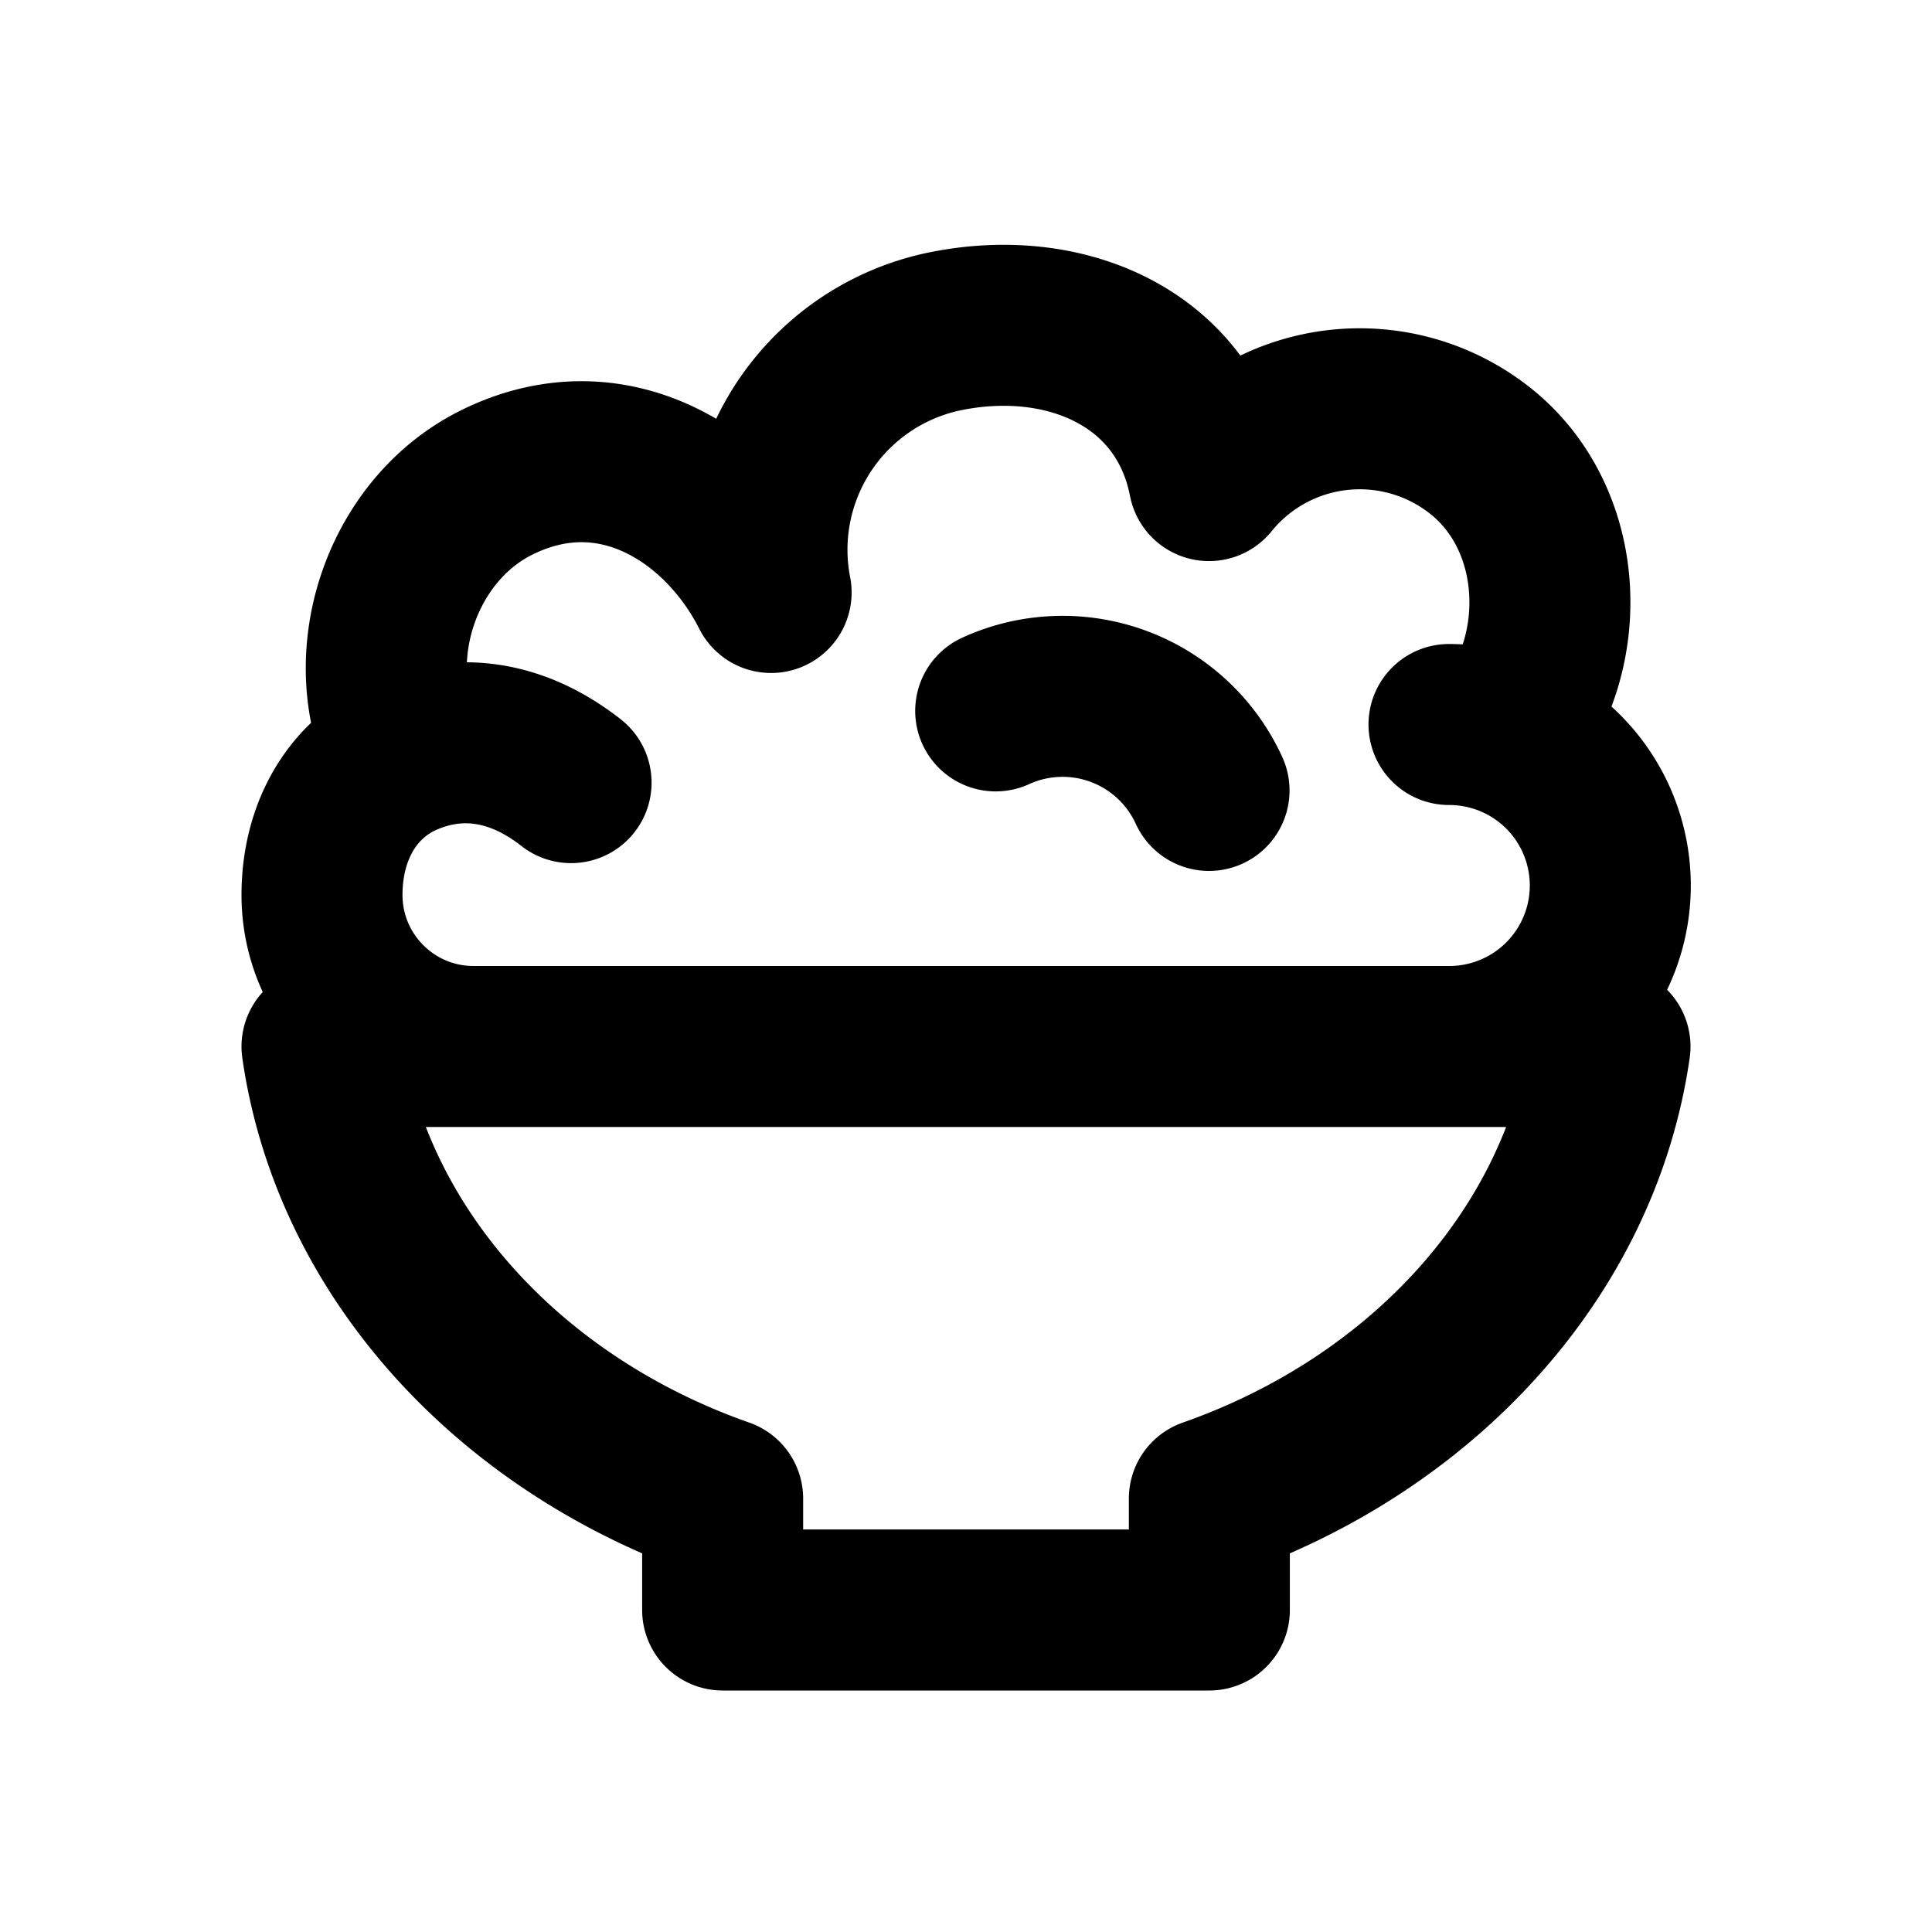 <svg xmlns="http://www.w3.org/2000/svg" xmlns:xlink="http://www.w3.org/1999/xlink" width="24" height="24" viewBox="0 0 24 24"><path fill="none" stroke="currentColor" stroke-linecap="round" stroke-linejoin="round" stroke-width="2" d="M18.011 13H20c-.367 2.555-2.32 4.683-4.977 5.616V20H8.977v-1.384C6.32 17.683 4.367 15.556 4 13zm0 0a2 2 0 0 0 .675-3.88M18.01 13H18m0-4c.24 0 .472.043.686.12m0 0c.836-1.033.753-2.67-.28-3.506a2.41 2.41 0 0 0-3.387.356c-.293-1.502-1.748-2.154-3.25-1.86a2.77 2.77 0 0 0-2.19 3.25c-.599-1.187-1.96-2.096-3.424-1.359C4.967 6.6 4.45 8.192 5.049 9.38m0 0C4.371 9.665 4 10.336 4 11.117C4 12.157 4.843 13 5.883 13m-.834-3.62c.287-.12 1.096-.4 2.045.342m5.275-.891a2 2 0 0 1 2.65.988"/></svg>